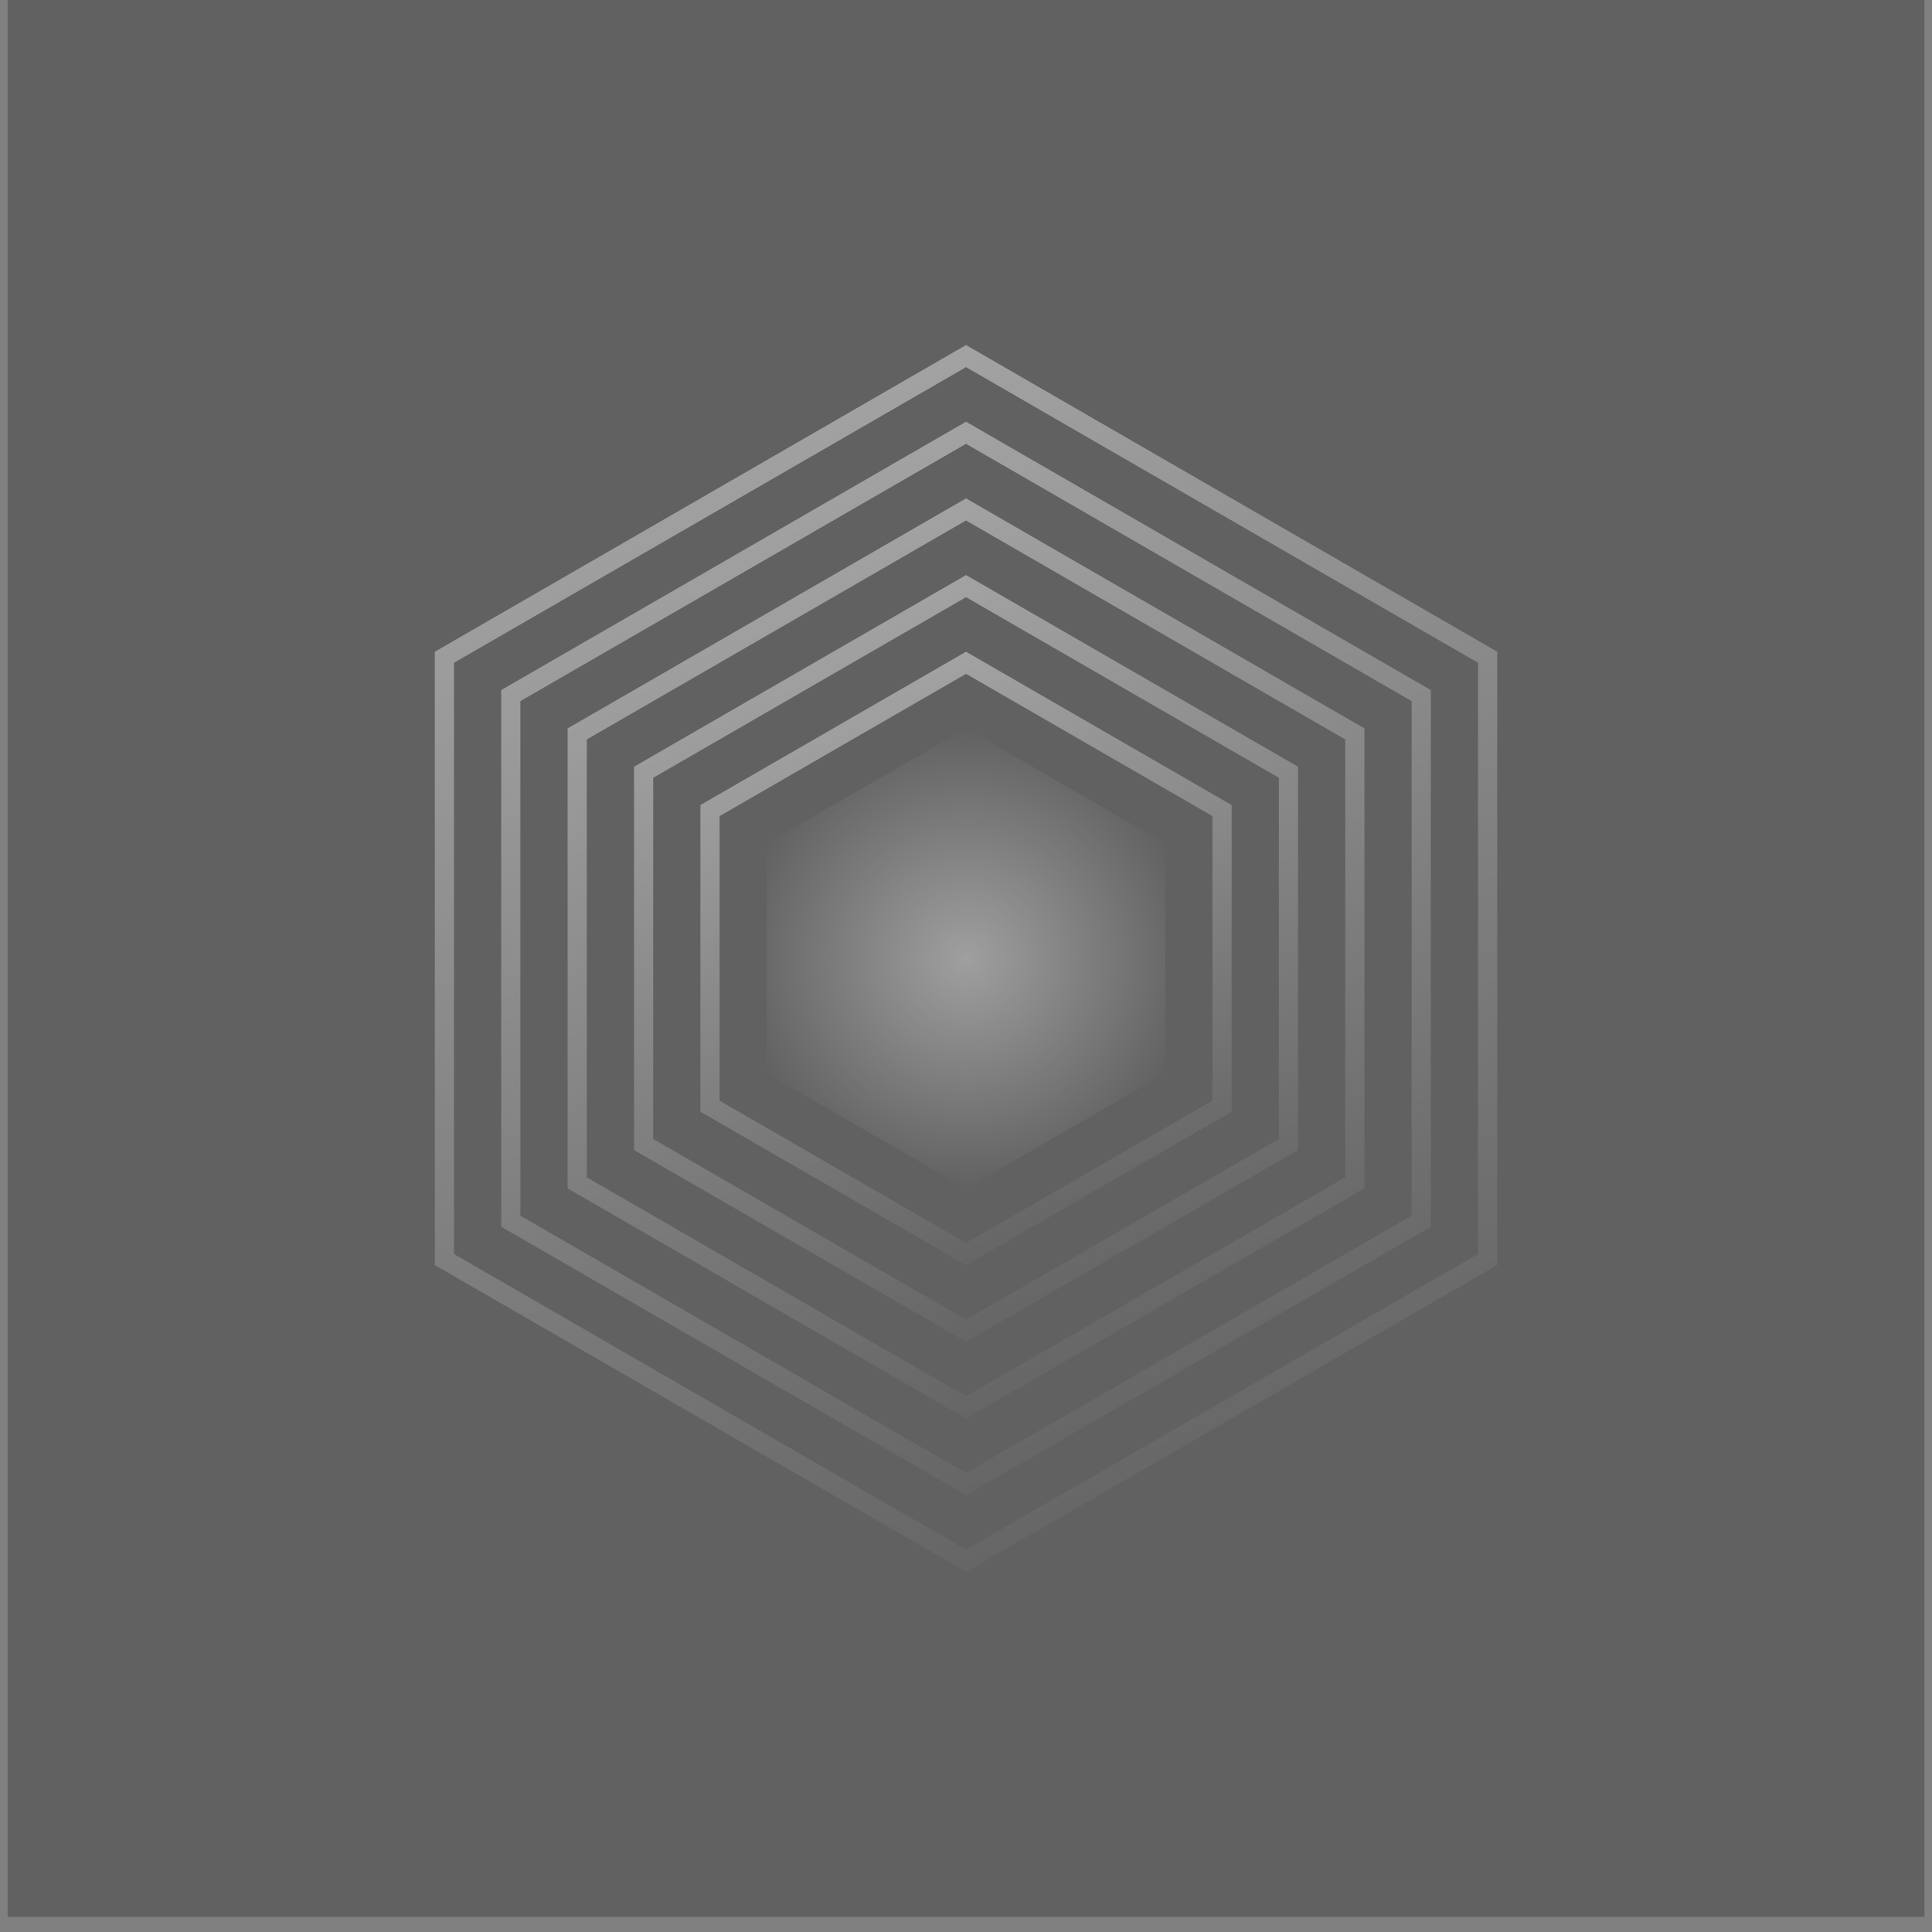 <svg width="113" height="113" viewBox="0 0 113 113" fill="none" xmlns="http://www.w3.org/2000/svg">
<rect x="0" y="0" width="113" height="113" fill="#808080" stroke="none"/>
<g id="5" opacity="0.3">
<rect width="112.112" height="112.112" transform="translate(0.445)" fill="#181818"/>
<path id="1" d="M25.993 38.442L56.502 20.828L87.011 38.442V73.67L56.502 91.284L25.993 73.67V38.442Z" stroke="url(#paint0_linear_407_124)" stroke-width="1.121"/>
<path id="2" d="M29.876 40.684L56.501 25.312L83.126 40.684V71.428L56.501 86.8L29.876 71.428V40.684Z" stroke="url(#paint1_linear_407_124)" stroke-width="1.121"/>
<path id="3" d="M33.76 42.926L56.501 29.796L79.243 42.926V69.186L56.501 82.315L33.76 69.186V42.926Z" stroke="url(#paint2_linear_407_124)" stroke-width="1.121"/>
<path id="4" d="M37.645 45.168L56.502 34.281L75.36 45.168V66.943L56.502 77.831L37.645 66.943V45.168Z" stroke="url(#paint3_linear_407_124)" stroke-width="1.121"/>
<path id="5_2" d="M41.527 47.41L56.502 38.765L71.476 47.41V64.701L56.502 73.346L41.527 64.701V47.41Z" stroke="url(#paint4_linear_407_124)" stroke-width="1.121"/>
<path id="Center" d="M56.501 42.602L68.152 49.329V62.783L56.501 69.509L44.85 62.783V49.329L56.501 42.602Z" fill="url(#paint5_radial_407_124)"/>
</g>
<defs>
<linearGradient id="paint0_linear_407_124" x1="44.73" y1="20.18" x2="71.637" y2="91.932" gradientUnits="userSpaceOnUse">
<stop stop-color="white"/>
<stop offset="1" stop-color="white" stop-opacity="0"/>
</linearGradient>
<linearGradient id="paint1_linear_407_124" x1="46.201" y1="24.665" x2="69.744" y2="87.447" gradientUnits="userSpaceOnUse">
<stop stop-color="white"/>
<stop offset="1" stop-color="white" stop-opacity="0"/>
</linearGradient>
<linearGradient id="paint2_linear_407_124" x1="47.672" y1="29.149" x2="67.853" y2="82.963" gradientUnits="userSpaceOnUse">
<stop stop-color="white"/>
<stop offset="1" stop-color="white" stop-opacity="0"/>
</linearGradient>
<linearGradient id="paint3_linear_407_124" x1="49.145" y1="33.633" x2="65.962" y2="78.478" gradientUnits="userSpaceOnUse">
<stop stop-color="white"/>
<stop offset="1" stop-color="white" stop-opacity="0"/>
</linearGradient>
<linearGradient id="paint4_linear_407_124" x1="50.616" y1="38.118" x2="64.069" y2="73.994" gradientUnits="userSpaceOnUse">
<stop stop-color="white"/>
<stop offset="1" stop-color="white" stop-opacity="0"/>
</linearGradient>
<radialGradient id="paint5_radial_407_124" cx="0" cy="0" r="1" gradientUnits="userSpaceOnUse" gradientTransform="translate(56.501 56.056) rotate(90) scale(13.453 13.453)">
<stop stop-color="white" stop-opacity="0.9"/>
<stop offset="1" stop-color="white" stop-opacity="0"/>
</radialGradient>
</defs>
</svg>
